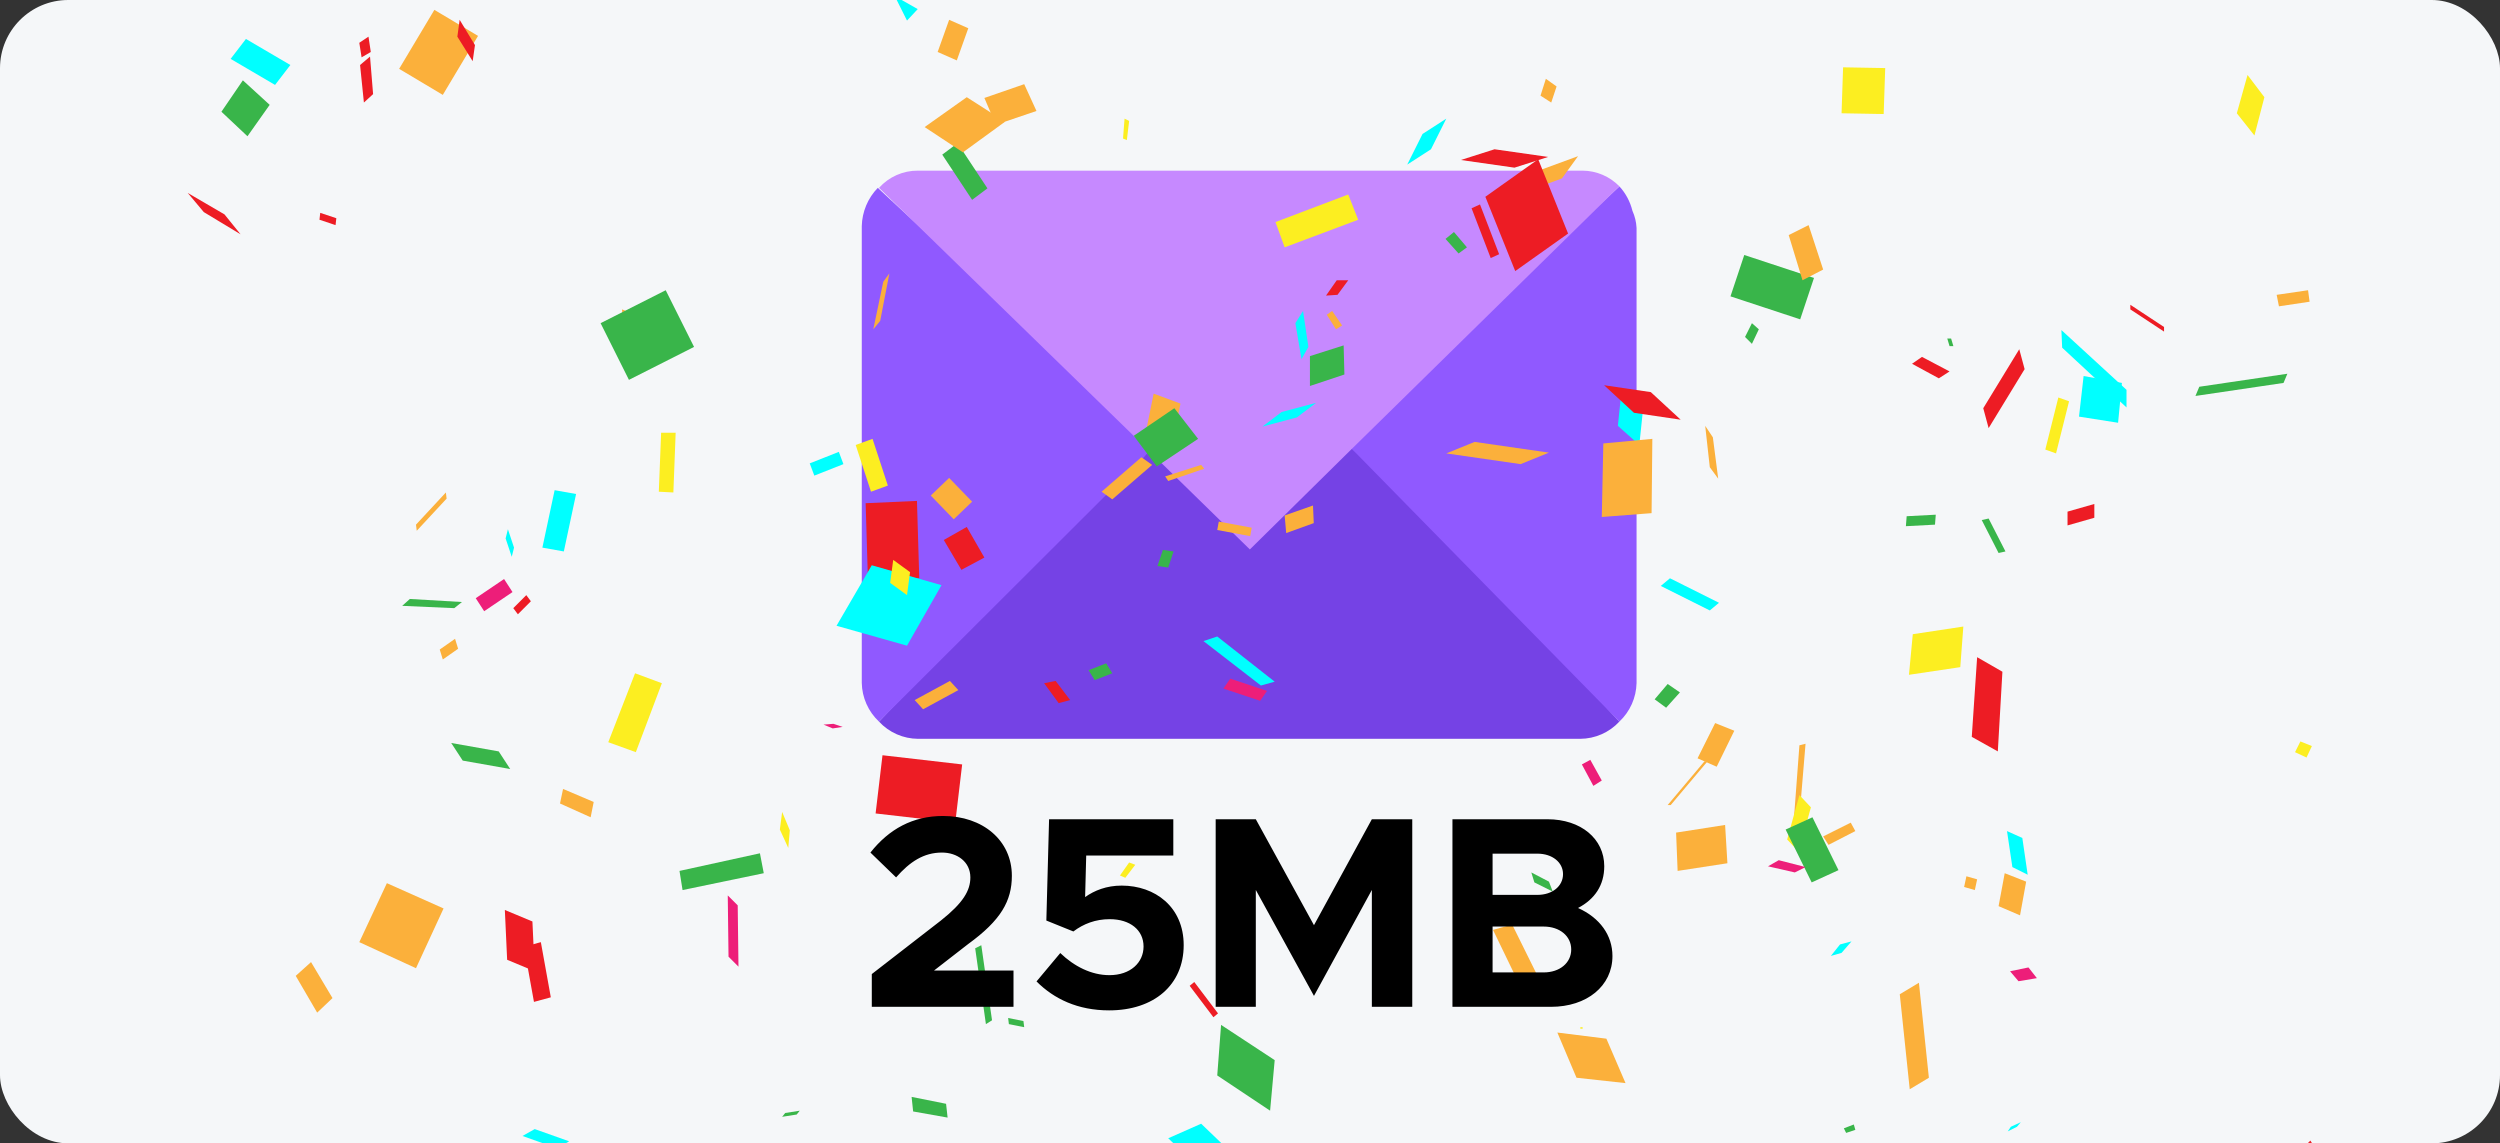 <svg width="293" height="134" viewBox="0 0 293 134" fill="none" xmlns="http://www.w3.org/2000/svg">
<rect x="0" y="0" width="293" height="134" fill="#333333" stroke="none"/>
<g clip-path="url(#clip0_819_952)">
<rect width="293" height="134" rx="8" fill="#F5F7F9"/>
<path d="M158.188 50.269L146.403 61.972L135.89 51.6L135.043 50.773L133.691 52.246L103.019 84.573C103.604 85.204 104.312 85.709 105.1 86.056C105.888 86.403 106.738 86.585 107.599 86.59H185.207C186.068 86.584 186.918 86.402 187.706 86.055C188.494 85.708 189.202 85.203 189.788 84.573L159.519 51.863L158.188 50.269Z" fill="#7542E5"/>
<path d="M135.304 52.125L102.877 22.018C101.709 23.222 101.039 24.822 101 26.498V80.032C101.015 80.885 101.202 81.727 101.549 82.507C101.895 83.287 102.395 83.989 103.018 84.572L134.053 53.598L135.304 52.125ZM189.787 21.857L157.501 51.721L158.954 53.134L189.787 84.572C190.407 83.991 190.904 83.291 191.251 82.515C191.597 81.739 191.785 80.902 191.805 80.052V26.72C191.771 26.023 191.606 25.338 191.32 24.702C191.058 23.633 190.531 22.647 189.787 21.836V21.857Z" fill="#9059FF"/>
<path d="M135.103 53.255L135.93 54.082L146.484 64.394L158.289 52.75L189.788 21.837C189.229 21.261 188.561 20.802 187.823 20.487C187.085 20.172 186.292 20.006 185.49 20H107.579C106.719 19.993 105.868 20.17 105.082 20.518C104.295 20.866 103.592 21.377 103.019 22.018L135.103 53.255Z" fill="#C689FF"/>
<g clip-path="url(#clip1_819_952)">
<path d="M227.68 76.123L227.321 76.303L225.795 74.777L226.244 74.507L227.68 76.123Z" fill="#FCEE21"/>
<path d="M236.568 114.999L235.581 113.832L237.735 113.383L238.723 114.64L236.568 114.999Z" fill="#ED1E79"/>
<path d="M257.307 46.406L257.756 45.328L268.08 43.802L267.631 44.879L257.307 46.406Z" fill="#39B54A"/>
<path d="M201.016 84.743L203.261 85.641L201.196 89.86L198.951 88.873L201.016 84.743Z" fill="#FBB03B"/>
<path d="M114.291 111.139L115.009 110.78L116.266 119.579L115.548 120.027L114.291 111.139Z" fill="#39B54A"/>
<path d="M210.084 98.121L210.892 87.347L211.61 87.167L210.712 97.941L210.084 98.121Z" fill="#FBB03B"/>
<path d="M151.818 37.876L152.716 36.44L153.344 40.659L152.536 42.096L151.818 37.876Z" fill="#00FFFF"/>
<path d="M147.688 82.139L143.379 80.702L144.187 79.535L148.496 80.972L147.688 82.139Z" fill="#ED1E79"/>
<path d="M244.199 44.071L248.688 44.879L248.239 49.548L243.66 48.829L244.199 44.071Z" fill="#00FFFF"/>
<path d="M140.775 131.699L147.599 138.253L143.828 140.049L136.915 133.405L140.775 131.699Z" fill="#00FFFF"/>
<path d="M212.238 94.619L210.802 99.826L209.455 98.389L210.892 93.182L212.238 94.619Z" fill="#FCEE21"/>
<path d="M138.352 47.303L137.454 51.703L134.312 50.536L135.209 46.136L138.352 47.303Z" fill="#FBB03B"/>
<path d="M112.675 66.786L110.61 63.285L113.304 61.758L115.369 65.35L112.675 66.786Z" fill="#ED1C24"/>
<path d="M157.295 38.145L156.576 38.594L155.499 36.888L156.127 36.44L157.295 38.145Z" fill="#FBB03B"/>
<path d="M237.466 103.328L236.748 107.278L234.234 106.201L234.952 102.34L237.466 103.328Z" fill="#FBB03B"/>
<path d="M154.242 47.213L151.998 48.919L147.958 49.997L150.202 48.291L154.242 47.213Z" fill="#00FFFF"/>
<path d="M107.558 1.065L106.301 2.412L104.865 -0.461" fill="#00FFFF"/>
<path d="M214.573 112.036L215.65 110.69L216.997 110.331L215.83 111.677L214.573 112.036Z" fill="#00FFFF"/>
<path d="M227.231 44.341L224.089 42.635L225.256 41.827L228.488 43.532L227.231 44.341Z" fill="#ED1C24"/>
<path d="M67.517 57.898L66.081 64.631L63.567 64.182L65.003 57.449L67.517 57.898Z" fill="#00FFFF"/>
<path d="M181.355 116.705L179.021 117.334L174.981 108.984L177.225 108.355L181.355 116.705Z" fill="#FBB03B"/>
<path d="M192.128 52.151L189.615 49.907L190.063 45.597L192.577 47.842L192.128 52.151Z" fill="#00FFFF"/>
<path d="M149.394 124.247L148.856 130.173L142.661 126.043L143.11 120.117L149.394 124.247Z" fill="#39B54A"/>
<path d="M202.812 34.733L204.428 29.885L212.598 32.579L210.982 37.427L202.812 34.733Z" fill="#39B54A"/>
<path d="M184.766 126.312L182.522 121.015L188.268 121.733L190.512 126.941L184.766 126.312Z" fill="#FBB03B"/>
<path d="M267.452 138.343L267.003 137.535L270.773 133.674L271.222 134.393L267.452 138.343Z" fill="#ED1C24"/>
<path d="M167.709 17.495L164.926 19.291L166.721 15.7L169.504 13.904L167.709 17.495Z" fill="#00FFFF"/>
<path d="M39.327 26.384L37.442 25.755L37.531 24.947L39.417 25.576L39.327 26.384Z" fill="#ED1C24"/>
<path d="M62.669 113.833L59.437 112.486L59.168 106.65L62.4 107.997L62.669 113.833Z" fill="#ED1C24"/>
<path d="M199.849 49.907L200.747 51.254L201.375 56.102L200.388 54.755L199.849 49.907Z" fill="#FBB03B"/>
<path d="M75.148 43.442L73.173 42.634L72.904 36.26L74.879 37.068L75.148 43.442Z" fill="#FBB03B"/>
<path d="M249.676 36.26V35.721L253.626 38.325V38.864L249.676 36.26Z" fill="#ED1C24"/>
<path d="M111.149 97.312L110.969 98.39L109.982 98.21L110.161 97.133L111.149 97.312Z" fill="#ED1C24"/>
<path d="M215.471 101.981L212.328 103.418L209.276 97.223L212.418 95.786L215.471 101.981Z" fill="#39B54A"/>
<path d="M181.804 12.019L180.547 11.211L181.175 9.235L182.432 10.133L181.804 12.019Z" fill="#FBB03B"/>
<path d="M54.14 70.557L53.243 71.275L47.138 71.006L48.035 70.198L54.14 70.557Z" fill="#39B54A"/>
<path d="M69.223 95.786L65.632 94.17L65.991 92.464L69.582 93.99L69.223 95.786Z" fill="#FBB03B"/>
<path d="M205.326 37.876L206.134 38.594L205.326 40.3L204.518 39.492L205.326 37.876Z" fill="#39B54A"/>
<path d="M107.199 82.049L111.328 79.805L112.316 80.882L108.186 83.127L107.199 82.049Z" fill="#FBB03B"/>
<path d="M228.668 39.672L228.937 40.57H228.488L228.219 39.672H228.668Z" fill="#39B54A"/>
<path d="M112.226 16.777L115.728 22.074L113.932 23.421L110.431 18.124L112.226 16.777Z" fill="#39B54A"/>
<path d="M264.22 15.879L262.155 13.275L263.412 8.786L265.387 11.39L264.22 15.879Z" fill="#FCEE21"/>
<path d="M26.309 25.127L28.195 27.461L23.885 24.857L22 22.613L26.309 25.127Z" fill="#ED1C24"/>
<path d="M213.675 31.591L211.251 32.848L209.635 27.551L211.969 26.384L213.675 31.591Z" fill="#FBB03B"/>
<path d="M60.694 71.994L60.156 71.275L61.682 69.749L62.22 70.467L60.694 71.994Z" fill="#ED1C24"/>
<path d="M107.468 58.706L107.738 67.774L101.722 67.953L101.453 58.975L107.468 58.706Z" fill="#ED1C24"/>
<path d="M55.756 70.108L59.078 67.863L60.066 69.39L56.744 71.634L55.756 70.108Z" fill="#ED1E79"/>
<path d="M132.067 16.418L131.618 16.238L131.798 13.904L132.336 14.173L132.067 16.418Z" fill="#FCEE21"/>
<path d="M111.239 2.322L113.483 3.309L112.137 7.08L109.892 6.093L111.239 2.322Z" fill="#FBB03B"/>
<path d="M133.055 101.352L131.887 102.879L131.259 102.609L132.336 101.083L133.055 101.352Z" fill="#FCEE21"/>
<path d="M132.875 51.074L137.633 47.842L140.417 51.433L135.569 54.665L132.875 51.074Z" fill="#39B54A"/>
<path d="M216.907 96.415L217.445 97.402L214.303 99.018L213.675 98.031L216.907 96.415Z" fill="#FBB03B"/>
<path d="M160.347 100.275L160.976 99.018L161.784 98.838L161.245 100.006L160.347 100.275Z" fill="#39B54A"/>
<path d="M183.061 20.907L176.776 23.241L178.572 20.638L184.946 18.303L183.061 20.907Z" fill="#FBB03B"/>
<path d="M79.188 50.715L78.919 57.718L77.213 57.628L77.483 50.715H79.188Z" fill="#FCEE21"/>
<path d="M194.642 68.672L195.719 67.774L201.465 70.647L200.388 71.545L194.642 68.672Z" fill="#00FFFF"/>
<path d="M95.438 55.743L94.899 54.306L98.311 52.959L98.849 54.396L95.438 55.743Z" fill="#00FFFF"/>
<path d="M193.655 51.433L193.565 60.142L187.729 60.591L187.909 51.972L193.655 51.433Z" fill="#FBB03B"/>
<path d="M107.019 130.263L106.84 128.557L110.88 129.365L111.059 130.981L107.019 130.263Z" fill="#39B54A"/>
<path d="M174.083 23.062L180.278 18.663L183.779 27.372L177.584 31.771L174.083 23.062Z" fill="#ED1C24"/>
<path d="M54.23 89.142L52.883 87.077L58.45 88.065L59.796 90.13L54.23 89.142Z" fill="#39B54A"/>
<path d="M232.438 47.842L236.658 40.929L237.286 43.263L233.067 50.176L232.438 47.842Z" fill="#ED1C24"/>
<path d="M268.978 88.154L269.606 86.897L270.953 87.436L270.324 88.783L268.978 88.154Z" fill="#FCEE21"/>
<path d="M202.183 96.684L202.453 101.173L196.617 102.071L196.438 97.581L202.183 96.684Z" fill="#FBB03B"/>
<path d="M170.941 29.706L169.415 28L170.402 27.192L171.928 28.988L170.941 29.706Z" fill="#39B54A"/>
<path d="M226.872 60.322L226.782 61.489L223.371 61.669L223.461 60.501L226.872 60.322Z" fill="#39B54A"/>
<path d="M147.778 80.343L141.045 75.136L142.661 74.597L149.394 79.894L147.778 80.343Z" fill="#00FFFF"/>
<path d="M146.521 62.836L142.661 62.117L142.84 61.13L146.701 61.848L146.521 62.836Z" fill="#FBB03B"/>
<path d="M174.711 30.244L172.467 24.408L173.455 23.959L175.699 29.795L174.711 30.244Z" fill="#ED1C24"/>
<path d="M177.495 19.65L171.21 18.752L175.16 17.495L181.445 18.393L177.495 19.65Z" fill="#ED1C24"/>
<path d="M85.293 104.944L86.46 106.111L86.55 113.294L85.383 112.126L85.293 104.944Z" fill="#ED1E79"/>
<path d="M48.754 61.489L52.255 57.718L52.345 58.436L48.843 62.207L48.754 61.489Z" fill="#FBB03B"/>
<path d="M270.684 35.362L267.093 35.901L266.823 34.554L270.504 34.015L270.684 35.362Z" fill="#FBB03B"/>
<path d="M230.463 102.699L231.72 103.058L231.451 104.315L230.194 103.956L230.463 102.699Z" fill="#FBB03B"/>
<path d="M150.561 60.411L153.883 59.244L153.973 61.309L150.741 62.476L150.561 60.411Z" fill="#FBB03B"/>
<path d="M155.409 34.644L156.666 32.848H158.013L156.756 34.554L155.409 34.644Z" fill="#ED1C24"/>
<path d="M50.908 1.155L56.026 4.207L51.896 11.121L46.779 8.068L50.908 1.155Z" fill="#FBB03B"/>
<path d="M232.259 60.95L233.067 60.77L235.042 64.631L234.234 64.811L232.259 60.95Z" fill="#39B54A"/>
<path d="M140.775 54.486L141.135 54.935L136.915 56.371L136.556 55.833L140.775 54.486Z" fill="#FBB03B"/>
<path d="M102.351 38.594L103.518 33.028L104.236 32.04L103.159 37.607L102.351 38.594Z" fill="#FBB03B"/>
<path d="M235.311 132.597L235.67 132.058L236.837 131.52L236.389 132.058L235.311 132.597Z" fill="#00FFFF"/>
<path d="M115.369 11.48L120.037 9.864L121.474 13.006L116.715 14.622L115.369 11.48Z" fill="#FBB03B"/>
<path d="M241.685 40.749L241.596 38.684L249.227 45.687V47.752L241.685 40.749Z" fill="#00FFFF"/>
<path d="M153.524 41.736L157.474 40.48L157.564 43.891L153.524 45.238V41.736Z" fill="#39B54A"/>
<path d="M73.712 44.52L70.39 37.876L78.021 34.015L81.343 40.659L73.712 44.52Z" fill="#39B54A"/>
<path d="M200.118 89.232L195.809 94.35H195.45L199.759 89.232H200.118Z" fill="#FBB03B"/>
<path d="M223.73 79.087L224.179 74.328L230.104 73.43L229.745 78.189L223.73 79.087Z" fill="#FCEE21"/>
<path d="M142.212 119.219L139.429 115.538L139.968 115.089L142.751 118.77L142.212 119.219Z" fill="#ED1C24"/>
<path d="M193.924 81.959L195.45 80.164L196.886 81.151L195.27 82.947L193.924 81.959Z" fill="#39B54A"/>
<path d="M111.239 56.012L113.932 58.795L111.778 60.861L109.084 58.077L111.239 56.012Z" fill="#FBB03B"/>
<path d="M102.081 57.628L100.286 52.151L102.261 51.433L104.057 56.91L102.081 57.628Z" fill="#FCEE21"/>
<path d="M113.304 11.39L117.793 14.263L112.855 17.855L108.366 14.892L113.304 11.39Z" fill="#FBB03B"/>
<path d="M37.172 118.681L34.659 114.371L36.454 112.755L38.968 116.975L37.172 118.681Z" fill="#FBB03B"/>
<path d="M42.379 6.721L42.11 5.016L43.187 4.297L43.457 6.093L42.379 6.721Z" fill="#ED1C24"/>
<path d="M79.996 104.315L79.637 102.071L89.064 100.006L89.513 102.34L79.996 104.315Z" fill="#39B54A"/>
<path d="M43.726 11.031L42.649 12.018L42.2 7.619L43.367 6.631L43.726 11.031Z" fill="#ED1C24"/>
<path d="M185.215 120.566V120.387H185.485V120.566H185.215Z" fill="#FCEE21"/>
<path d="M53.691 76.034L51.896 77.291L51.537 76.124L53.332 74.867L53.691 76.034Z" fill="#FBB03B"/>
<path d="M242.494 47.034L240.967 53.139L239.71 52.69L241.237 46.585L242.494 47.034Z" fill="#FCEE21"/>
<path d="M178.213 54.396L169.504 53.139L172.826 51.792L181.535 53.049L178.213 54.396Z" fill="#FBB03B"/>
<path d="M226.064 126.312L223.82 127.659L222.653 116.526L224.897 115.179L226.064 126.312Z" fill="#FBB03B"/>
<path d="M245.456 59.065V60.681L242.314 61.579V59.963L245.456 59.065Z" fill="#ED1C24"/>
<path d="M216.099 132.238L217.266 131.789L217.446 132.418L216.368 132.777L216.099 132.238Z" fill="#39B54A"/>
<path d="M110.341 68.582L106.301 75.675L98.041 73.34L102.171 66.248L110.341 68.582Z" fill="#00FFFF"/>
<path d="M231.092 86.359L231.72 77.022L234.683 78.727L234.144 88.065L231.092 86.359Z" fill="#ED1C24"/>
<path d="M64.555 116.885L62.58 117.423L61.412 110.959L63.388 110.42L64.555 116.885Z" fill="#ED1C24"/>
<path d="M129.104 57.628L133.773 53.588L135.03 54.486L130.361 58.526L129.104 57.628Z" fill="#FBB03B"/>
<path d="M211.61 101.622L210.353 102.25L207.211 101.532L208.468 100.814L211.61 101.622Z" fill="#ED1E79"/>
<path d="M149.484 26.025L158.013 22.793L159.18 25.755L150.561 28.988L149.484 26.025Z" fill="#FCEE21"/>
<path d="M51.986 106.47L48.754 113.473L42.11 110.421L45.342 103.507L51.986 106.47Z" fill="#FBB03B"/>
<path d="M136.287 64.452L137.544 64.631L136.915 66.517L135.658 66.337L136.287 64.452Z" fill="#39B54A"/>
<path d="M97.593 85.371L96.515 84.922L97.683 84.832L98.76 85.192L97.593 85.371Z" fill="#ED1E79"/>
<path d="M34.03 7.619L32.235 9.953L27.028 6.901L28.823 4.566L34.03 7.619Z" fill="#00FFFF"/>
<path d="M196.976 49.189L191.5 48.381L187.999 45.148L193.475 45.956L196.976 49.189Z" fill="#ED1C24"/>
<path d="M93.373 130.622L91.667 130.891L92.026 130.442L93.732 130.173L93.373 130.622Z" fill="#39B54A"/>
<path d="M25.95 13.096L28.464 9.415L31.606 12.288L29.003 15.969L25.95 13.096Z" fill="#39B54A"/>
<path d="M74.52 88.154L71.288 86.987L74.43 78.907L77.572 80.074L74.52 88.154Z" fill="#FCEE21"/>
<path d="M104.685 65.619L106.66 67.056L106.301 69.749L104.326 68.313L104.685 65.619Z" fill="#FCEE21"/>
<path d="M62.669 132.328L66.709 133.764L65.273 134.572L61.233 133.136L62.669 132.328Z" fill="#00FFFF"/>
<path d="M120.037 120.386L118.241 120.027L118.152 119.309L119.947 119.668L120.037 120.386Z" fill="#39B54A"/>
<path d="M220.947 7.978L220.767 13.365L215.83 13.276L216.009 7.889L220.947 7.978Z" fill="#FCEE21"/>
<path d="M237.017 98.21L237.645 102.519L235.85 101.622L235.221 97.402L237.017 98.21Z" fill="#00FFFF"/>
<path d="M91.667 95.158L92.565 97.312L92.385 99.377L91.398 97.223L91.667 95.158Z" fill="#FCEE21"/>
<path d="M181.535 103.328L181.983 104.495L179.829 103.418L179.47 102.25L181.535 103.328Z" fill="#39B54A"/>
<path d="M53.871 2.322L55.666 5.285L55.397 7.17L53.602 4.297L53.871 2.322Z" fill="#ED1C24"/>
<path d="M124.077 82.408L122.371 80.074L123.718 79.805L125.424 82.049L124.077 82.408Z" fill="#ED1C24"/>
<path d="M186.742 92.105L185.395 89.591L186.383 89.052L187.729 91.476L186.742 92.105Z" fill="#ED1E79"/>
<path d="M129.643 77.74L130.361 78.907L128.297 79.715L127.578 78.548L129.643 77.74Z" fill="#39B54A"/>
<path d="M59.258 63.105L59.527 62.028L60.245 64.183L59.976 65.26L59.258 63.105Z" fill="#00FFFF"/>
<path d="M103.428 88.514L112.765 89.591L111.957 96.415L102.62 95.337L103.428 88.514Z" fill="#ED1C24"/>
</g>
<path d="M102.174 118H118.782V113.744H109.47L113.47 110.64C117.31 107.856 118.59 105.584 118.59 102.64C118.59 98.512 115.198 95.632 110.526 95.632C106.974 95.632 104.19 97.168 102.014 99.92L105.022 102.832C106.622 101.008 108.254 99.92 110.398 99.92C112.19 99.92 113.726 101.008 113.726 102.832C113.726 104.368 112.894 105.808 110.27 107.888L102.174 114.16V118ZM129.992 118.416C135.24 118.416 138.728 115.44 138.728 110.768C138.728 106.288 135.368 103.792 131.464 103.792C129.672 103.792 128.264 104.368 127.176 105.136L127.304 100.272H137.512V96.016H122.952L122.632 107.888L125.8 109.168C126.984 108.272 128.392 107.728 130.056 107.728C132.456 107.728 134.024 109.008 134.024 110.928C134.024 112.816 132.488 114.288 130.024 114.288C127.912 114.288 125.896 113.264 124.264 111.696L121.48 115.024C123.528 117.072 126.312 118.416 129.992 118.416ZM142.477 118H147.181V104.304L153.997 116.72L160.781 104.304V118H165.517V96.016H160.781L153.997 108.432L147.181 96.016H142.477V118ZM170.227 118H181.779C185.971 118 188.979 115.568 188.979 112.048C188.979 109.616 187.507 107.568 184.947 106.416C186.899 105.392 188.019 103.76 188.019 101.52C188.019 98.32 185.299 96.016 181.363 96.016H170.227V118ZM174.931 104.88V100.048H180.179C181.939 100.048 183.187 101.072 183.187 102.448C183.187 103.856 181.939 104.88 180.179 104.88H174.931ZM174.931 113.968V108.592H180.915C182.803 108.592 184.147 109.712 184.147 111.28C184.147 112.848 182.803 113.968 180.915 113.968H174.931Z" fill="black"/>
</g>
<defs>
<clipPath id="clip0_819_952">
<rect width="293" height="134" fill="white"/>
</clipPath>
<clipPath id="clip1_819_952">
<rect width="249.222" height="146.705" fill="white" transform="translate(22 -1)"/>
</clipPath>
</defs>
</svg>
